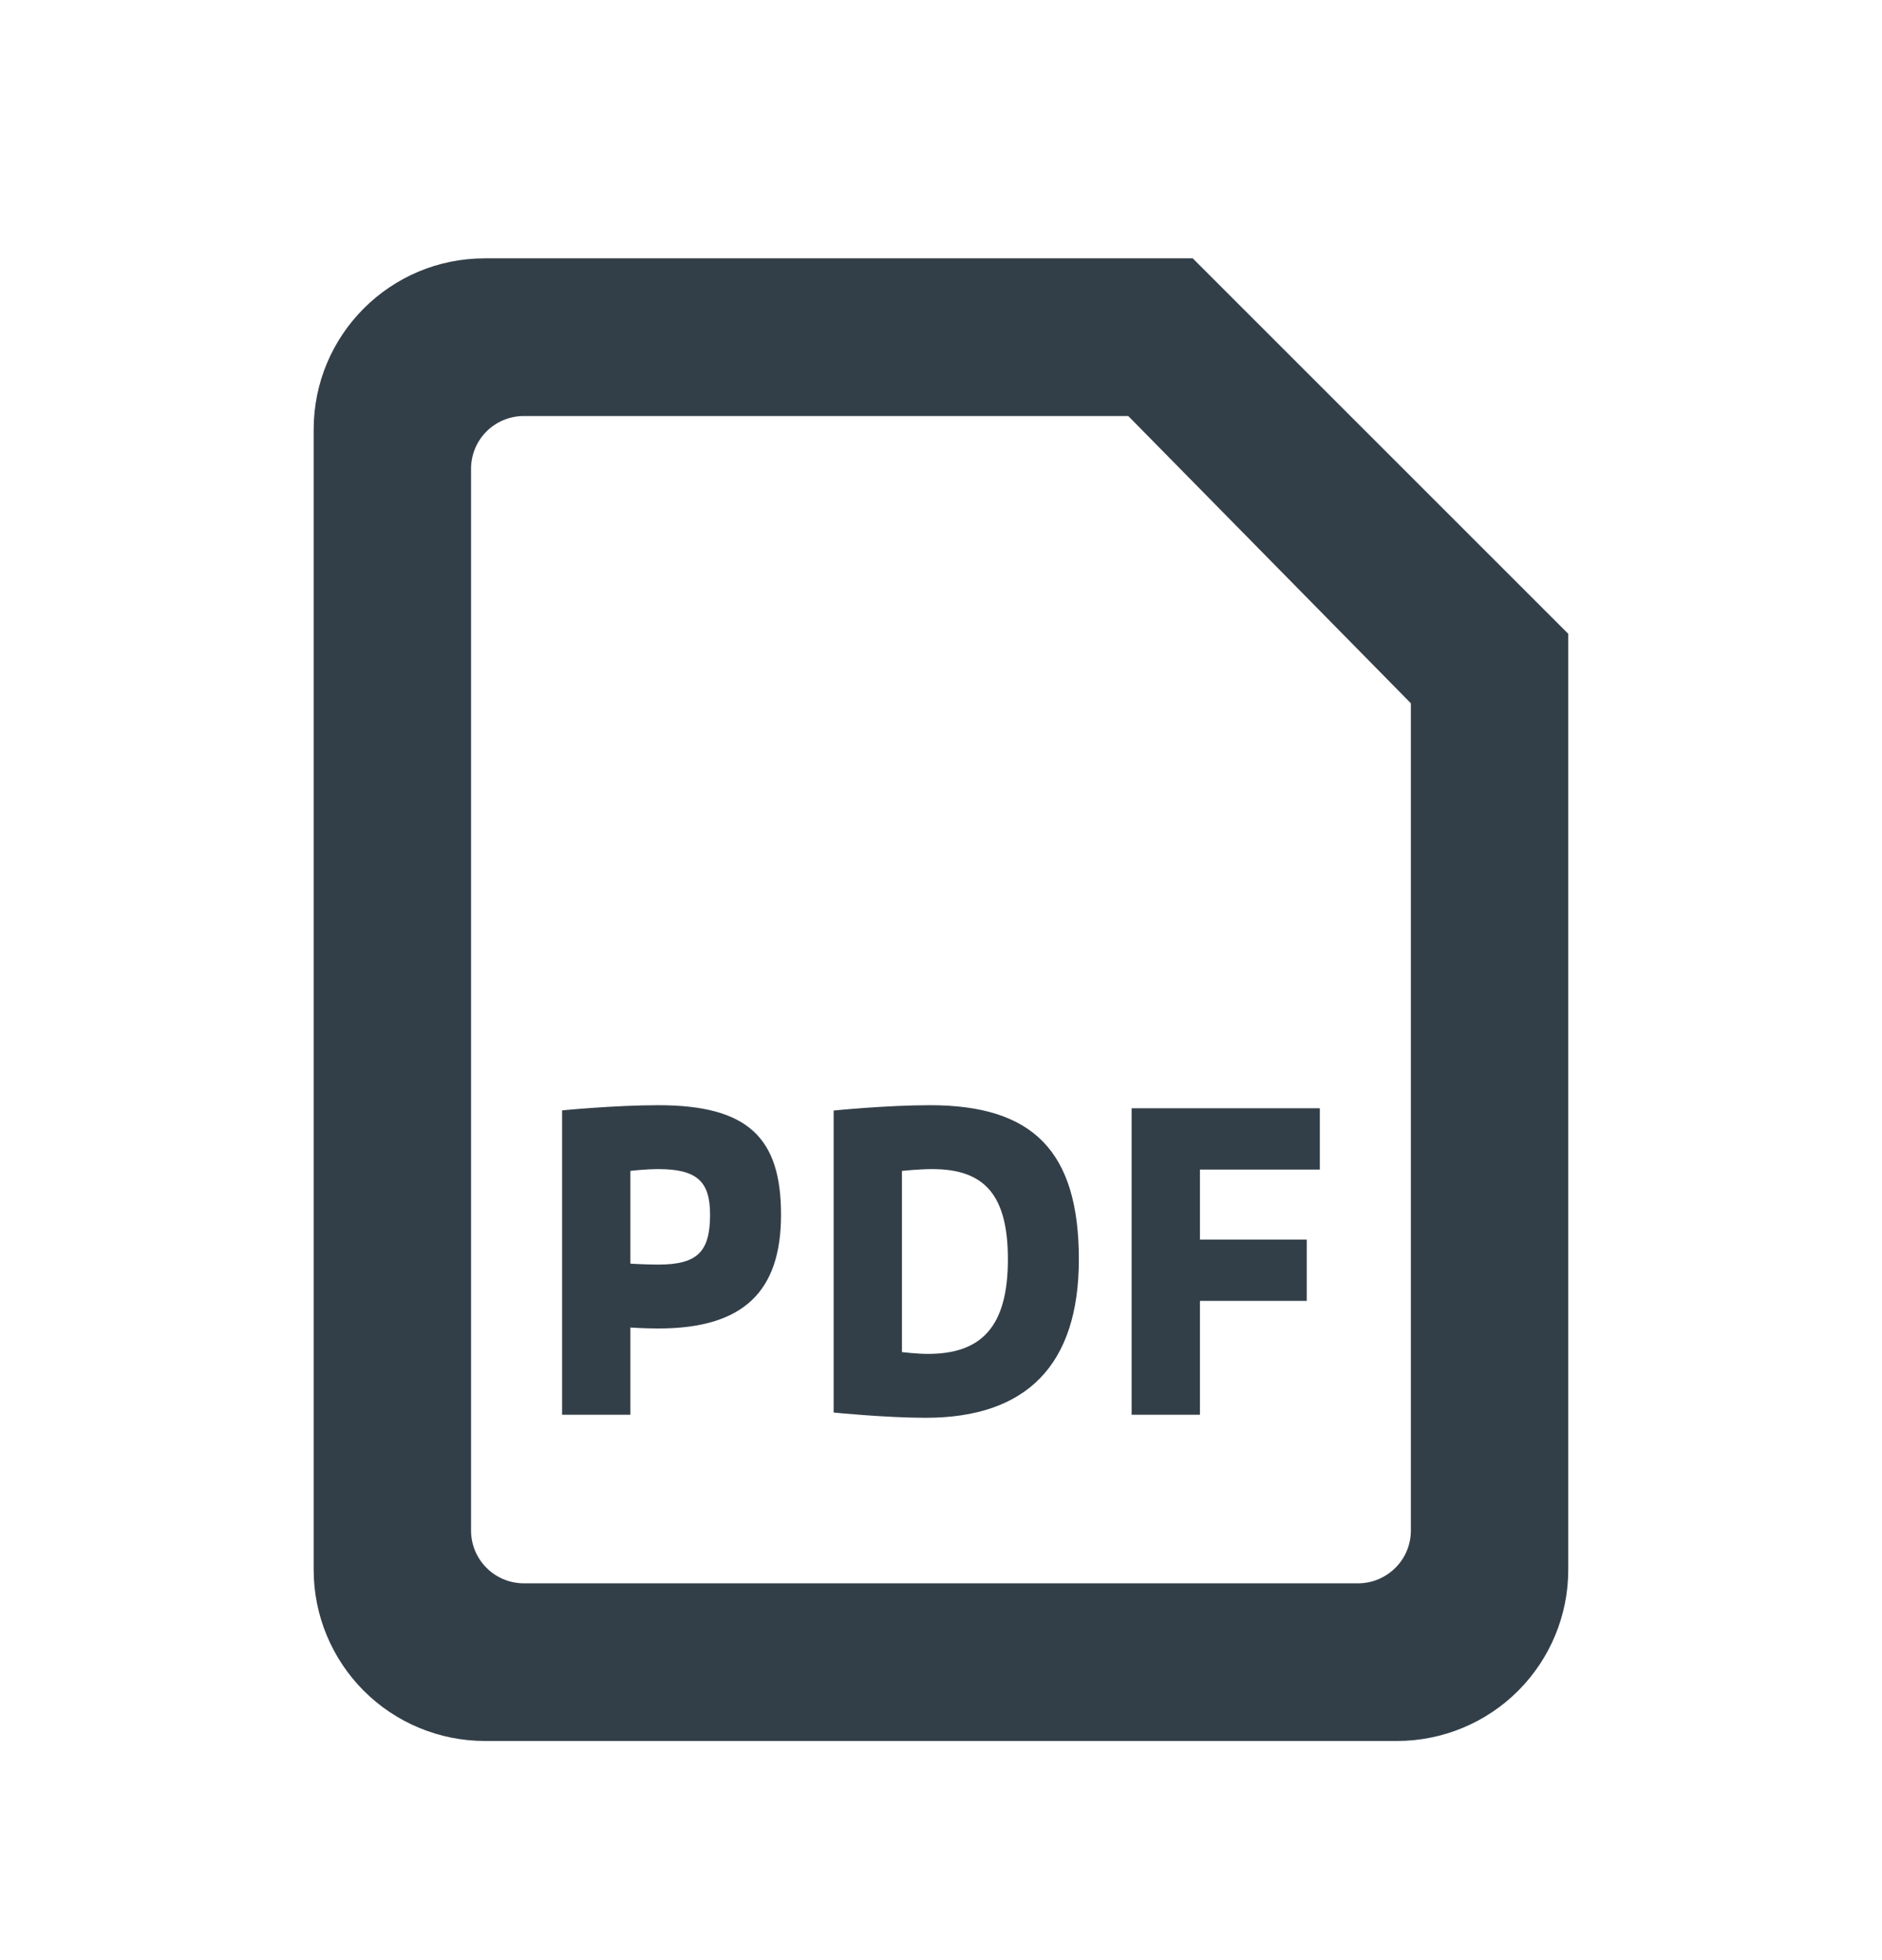 <svg width="24" height="25" viewBox="0 0 24 25" fill="none" xmlns="http://www.w3.org/2000/svg">
<path fill-rule="evenodd" clip-rule="evenodd" d="M19.999 20.022C19.999 20.601 19.769 21.155 19.36 21.565C18.951 21.974 18.396 22.204 17.818 22.205H6.181C5.603 22.204 5.048 21.974 4.639 21.565C4.23 21.155 4 20.601 4 20.022V5.478C4 4.272 4.976 3.295 6.181 3.295H15.21L19.999 8.084V20.022ZM17.992 8.97L14.388 5.306H6.673C6.495 5.308 6.325 5.38 6.2 5.507C6.075 5.634 6.006 5.805 6.007 5.983V19.518C6.006 19.696 6.076 19.867 6.201 19.993C6.325 20.12 6.495 20.192 6.673 20.194H17.327C17.505 20.192 17.674 20.119 17.799 19.992C17.924 19.866 17.993 19.695 17.992 19.517V8.97ZM8.395 14.911C8.228 14.911 8.039 14.934 8.039 14.934V16.117C8.039 16.117 8.228 16.129 8.395 16.129C8.893 16.129 9.055 15.966 9.055 15.492C9.055 15.073 8.893 14.911 8.395 14.911ZM7.168 14.162C7.168 14.162 7.837 14.096 8.395 14.096C9.541 14.096 9.96 14.514 9.96 15.492C9.96 16.469 9.485 16.944 8.395 16.944C8.228 16.944 8.039 16.932 8.039 16.932V18.044H7.168V14.162ZM11.888 14.911C11.72 14.911 11.502 14.934 11.502 14.934V17.245C11.502 17.245 11.693 17.268 11.832 17.268C12.512 17.268 12.853 16.927 12.853 16.062C12.853 15.224 12.541 14.911 11.888 14.911ZM10.631 18.016V14.164C10.631 14.164 11.302 14.096 11.86 14.096C13.172 14.096 13.758 14.682 13.758 16.062C13.758 17.413 13.088 18.083 11.804 18.083C11.3 18.083 10.631 18.016 10.631 18.016ZM14.431 14.135H16.831V14.917H15.302V15.81H16.664V16.592H15.302V18.044H14.431V14.135Z" fill="#333F48"/>
</svg>

